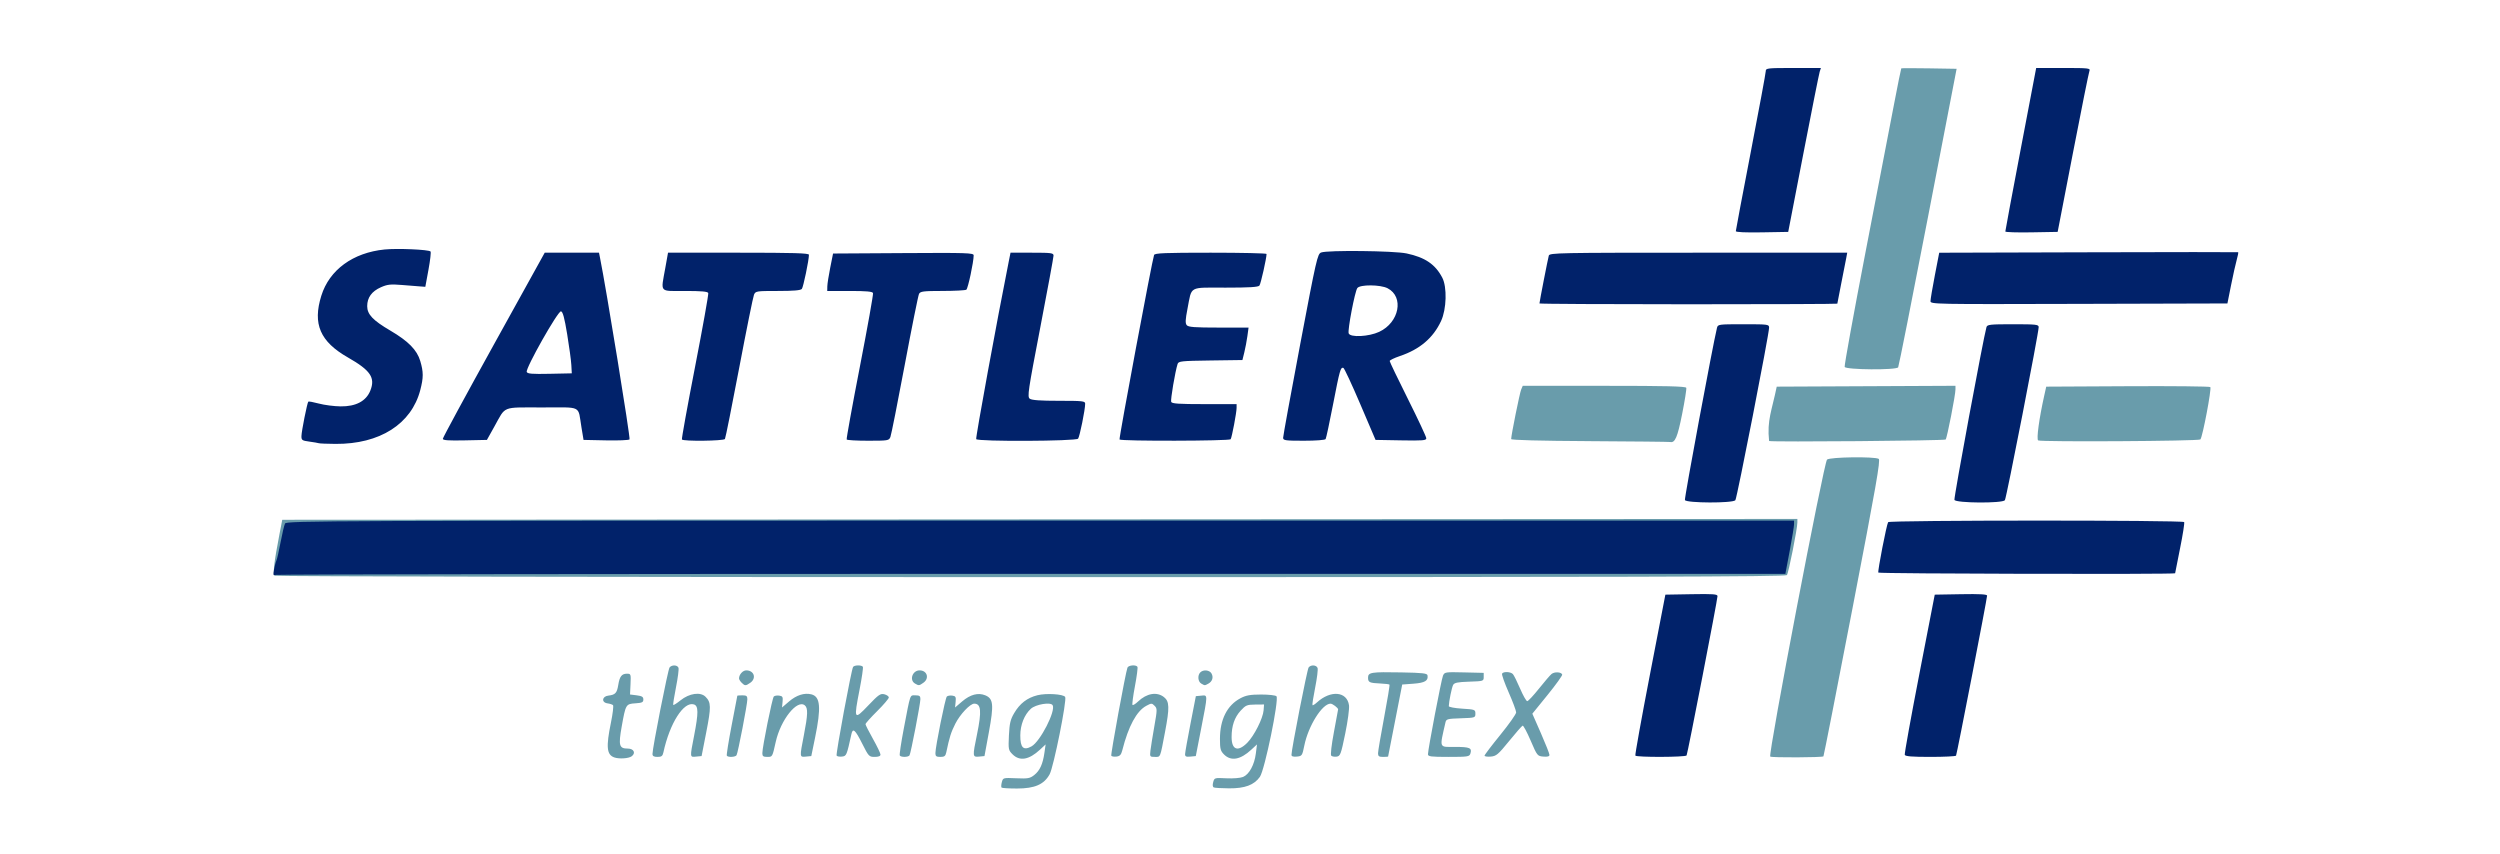 <?xml version="1.0" encoding="UTF-8" standalone="no"?>
<!-- Created with Inkscape (http://www.inkscape.org/) -->

<svg
   xmlns:dc="http://purl.org/dc/elements/1.1/"
   xmlns:cc="http://creativecommons.org/ns#"
   xmlns:rdf="http://www.w3.org/1999/02/22-rdf-syntax-ns#"
   xmlns:svg="http://www.w3.org/2000/svg"
   xmlns="http://www.w3.org/2000/svg"
   xmlns:sodipodi="http://sodipodi.sourceforge.net/DTD/sodipodi-0.dtd"
   xmlns:inkscape="http://www.inkscape.org/namespaces/inkscape"
   width="640"
   height="218.714"
   viewBox="0 0 640 218.714"
   id="svg4155"
   version="1.1"
   inkscape:version="0.91 r13725"
   sodipodi:docname="sattler-01.svg">
  <defs
     id="defs4157" />
  <sodipodi:namedview
     id="base"
     pagecolor="#ffffff"
     bordercolor="#666666"
     borderopacity="1.0"
     inkscape:pageopacity="0.0"
     inkscape:pageshadow="2"
     inkscape:zoom="0.98994949"
     inkscape:cx="300.49263"
     inkscape:cy="5.7114907"
     inkscape:document-units="px"
     inkscape:current-layer="layer1"
     showgrid="false"
     units="px"
     inkscape:window-width="1855"
     inkscape:window-height="1056"
     inkscape:window-x="65"
     inkscape:window-y="24"
     inkscape:window-maximized="1"
     fit-margin-top="0"
     fit-margin-left="0"
     fit-margin-right="0"
     fit-margin-bottom="0" />
  <g
     inkscape:label="Calque 1"
     inkscape:groupmode="layer"
     id="layer1"
     transform="translate(-21.801,-607.041)">
    <g
       id="g4929"
       transform="matrix(0.426,0,0,0.426,205.73,149.086)">
      <path
         sodipodi:nodetypes="csccscssssccsscssssscsssscssscccscccsccsccccsscssssccssssscccssccsccscsssccscssscscssccsccscscsccssssscscsscssssssssccccsscccccccscscsccsssssccscscscssssscsccccscssccccccsscsssccssssscssscsssscscssssscssscssssssssssssccsssccscsscscssscsscccsscsccccccscccssscssscscscsccccscccscscsccsscccsccc"
         style="fill:#699cab"
         d="m 170.127,1548.299 c -0.31,-0.31 -0.239,-1.772 0.157,-3.25 0.716,-2.668 0.775,-2.684 8.647,-2.346 7.009,0.301 8.258,0.079 10.797,-1.918 3.387,-2.665 5.172,-6.557 6.153,-13.423 l 0.715,-5 -3.369,3.13 c -6.654,6.181 -12.209,7.121 -16.534,2.797 -2.451,-2.451 -2.553,-2.99 -2.155,-11.32 0.347,-7.254 0.883,-9.539 3.141,-13.393 3.419,-5.833 7.819,-9.222 13.988,-10.773 5.299,-1.332 15.607,-0.694 16.674,1.033 1.141,1.846 -6.944,42.109 -9.328,46.456 -3.363,6.13 -8.956,8.57 -19.646,8.57 -4.772,0 -8.93,-0.254 -9.239,-0.563 z m 18.017,-24.777 c 5.234,-2.906 14.708,-21.432 12.657,-24.751 -1.233,-1.996 -10.184,-0.495 -13.108,2.197 -3.894,3.586 -6.289,9.632 -6.313,15.944 -0.03,7.475 1.867,9.329 6.765,6.61 z m 109.563,24.711 c -0.735,-0.301 -0.887,-1.445 -0.419,-3.171 0.72,-2.661 0.833,-2.695 7.931,-2.341 4.08,0.203 8.421,-0.147 10.018,-0.809 3.696,-1.531 6.822,-7.256 7.682,-14.071 l 0.692,-5.479 -3.377,3.13 c -6.598,6.115 -12.224,7.114 -16.422,2.915 -2.133,-2.133 -2.455,-3.361 -2.455,-9.374 0,-11.645 4.294,-20.163 12.308,-24.413 3.337,-1.77 5.864,-2.227 12.392,-2.241 4.51,-0.01 8.672,0.455 9.25,1.033 1.714,1.714 -7.046,44.372 -9.95,48.45 -3.49,4.901 -9.029,6.967 -18.5,6.899 -4.4,-0.031 -8.518,-0.269 -9.15,-0.528 z m 20.026,-26.813 c 4.162,-4.162 9.497,-14.743 9.86,-19.558 l 0.264,-3.5 -5.372,0.049 c -4.864,0.045 -5.685,0.391 -8.677,3.656 -3.702,4.04 -5.437,9.088 -5.446,15.845 -0.009,7.731 3.742,9.136 9.37,3.508 z m -380.376,8.748 c -4.539,-1.622 -4.984,-6.302 -1.985,-20.881 1.108,-5.387 1.671,-10.123 1.25,-10.525 -0.421,-0.402 -1.89,-0.881 -3.265,-1.065 -3.819,-0.511 -3.421,-4.231 0.5,-4.673 4.144,-0.468 5.146,-1.549 5.919,-6.381 0.82,-5.127 2.098,-6.781 5.243,-6.781 2.329,0 2.407,0.227 2.128,6.25 l -0.29,6.25 4,0.5 c 3.167,0.396 4,0.917 4,2.5 0,1.676 -0.768,2.049 -4.744,2.304 -5.758,0.37 -5.873,0.563 -8.253,13.901 -2.048,11.473 -1.548,13.294 3.651,13.294 3.611,0 4.963,2.71 2.318,4.645 -1.831,1.339 -7.562,1.701 -10.471,0.661 z m 694.693,-0.494 c -1.409,-0.873 32.172,-176.477 34.128,-178.468 1.532,-1.558 28.69,-1.94 31.064,-0.436 1.142,0.723 -1.621,16.468 -15.73,89.632 -9.414,48.815 -17.286,88.925 -17.495,89.133 -0.703,0.703 -30.846,0.834 -31.967,0.139 z m -671.707,-1.562 c -0.028,-3.527 9.301,-50.789 10.264,-52 1.35,-1.696 4.685,-1.582 5.363,0.184 0.303,0.789 -0.371,6.055 -1.496,11.702 -1.126,5.647 -1.867,10.447 -1.648,10.666 0.219,0.219 2.2,-1.048 4.401,-2.817 5.272,-4.237 11.933,-5.182 14.988,-2.127 3.376,3.376 3.434,6.038 0.461,21.234 l -2.819,14.408 -3.25,0.313 c -3.885,0.375 -3.845,0.78 -1.247,-12.599 2.665,-13.727 2.638,-17.876 -0.123,-18.753 -6.114,-1.941 -14.536,11.29 -18.323,28.788 -0.487,2.252 -1.135,2.75 -3.576,2.75 -2.167,0 -2.985,-0.478 -2.995,-1.75 z m 44.67,1 c -0.254,-0.412 1.054,-8.625 2.906,-18.25 1.852,-9.625 3.384,-17.613 3.403,-17.75 0.019,-0.138 1.385,-0.25 3.035,-0.25 2.477,0 3,0.407 3,2.335 0,2.974 -5.658,32.303 -6.493,33.653 -0.725,1.172 -5.168,1.371 -5.851,0.262 z m 21.351,-1.5 c 0.013,-3.762 5.948,-33.106 6.885,-34.043 0.482,-0.482 1.941,-0.726 3.242,-0.541 2.039,0.288 2.319,0.804 2.031,3.735 l -0.334,3.4 4.247,-3.635 c 4.441,-3.802 9.194,-5.315 13.386,-4.263 5.425,1.362 5.975,7.829 2.22,26.098 l -2.261,11 -3.212,0.313 c -3.877,0.378 -3.858,0.583 -1.215,-13.028 2.377,-12.245 2.498,-16.13 0.551,-17.746 -4.605,-3.822 -14.533,8.637 -17.498,21.96 -2.031,9.122 -1.961,9 -5.117,9 -2.377,0 -2.931,-0.426 -2.925,-2.25 z m 44.631,1.475 c -0.566,-0.916 8.839,-51.571 9.891,-53.274 0.732,-1.185 5.164,-1.255 5.882,-0.094 0.292,0.472 -0.601,6.641 -1.983,13.71 -3.548,18.145 -3.342,18.521 5.208,9.534 6.225,-6.544 7.347,-7.322 9.701,-6.731 1.464,0.367 2.662,1.234 2.662,1.926 0,0.692 -3.15,4.384 -7,8.204 -3.85,3.821 -7,7.344 -7,7.829 0,0.485 2.025,4.484 4.5,8.885 2.475,4.401 4.5,8.629 4.5,9.394 0,0.923 -1.174,1.392 -3.489,1.392 -3.359,0 -3.638,-0.297 -7.511,-8 -4.171,-8.297 -5.614,-9.581 -6.457,-5.75 -2.853,12.975 -2.965,13.241 -5.699,13.557 -1.461,0.169 -2.903,-0.093 -3.205,-0.582 z m 37.955,-0.073 c -0.288,-0.467 0.804,-7.779 2.427,-16.25 4.126,-21.534 3.552,-19.902 6.998,-19.902 2.427,0 2.98,0.418 2.973,2.25 -0.01,2.832 -5.75,32.549 -6.532,33.814 -0.722,1.168 -5.158,1.235 -5.867,0.088 z m 21.41,-1.402 c 0.006,-3.828 5.901,-33.054 6.86,-34.014 0.498,-0.498 1.97,-0.755 3.271,-0.571 2.041,0.289 2.319,0.801 2.024,3.741 l -0.342,3.406 4.255,-3.642 c 4.891,-4.187 9.654,-5.442 13.93,-3.671 4.847,2.007 5.191,5.577 2.14,22.15 l -2.642,14.35 -3.25,0.313 c -3.972,0.383 -4.002,0.062 -1.25,-13.313 2.882,-14.005 2.477,-18.5 -1.665,-18.5 -2.47,0 -8.513,6.41 -11.36,12.05 -2.596,5.143 -3.521,8.07 -5.436,17.201 -0.473,2.256 -1.112,2.75 -3.558,2.75 -2.426,0 -2.98,-0.419 -2.977,-2.25 z m 105.697,1.557 c -0.458,-0.757 8.564,-49.948 9.708,-52.93 0.579,-1.508 5.151,-1.899 6.007,-0.513 0.294,0.475 -0.382,5.698 -1.502,11.606 -1.12,5.908 -1.779,10.998 -1.465,11.313 0.314,0.314 1.804,-0.605 3.311,-2.042 5.234,-4.993 11.325,-6.035 15.605,-2.668 3.301,2.596 3.413,6.302 0.633,20.927 -3.04,15.998 -2.633,15 -6.123,15 -2.976,0 -3.071,-0.134 -2.655,-3.75 0.237,-2.062 1.283,-8.585 2.324,-14.495 1.794,-10.181 1.802,-10.836 0.165,-12.473 -1.637,-1.637 -1.899,-1.636 -4.985,0.027 -5.821,3.135 -10.736,12.245 -14.401,26.691 -0.698,2.75 -1.45,3.566 -3.512,3.807 -1.443,0.169 -2.844,-0.056 -3.112,-0.5 z m 44.343,-0.994 c 0.024,-0.997 1.49,-9.238 3.258,-18.313 l 3.215,-16.5 3.242,-0.313 c 4.031,-0.39 4.033,-1.187 -0.059,19.813 l -3.215,16.5 -3.242,0.313 c -2.591,0.251 -3.234,-0.051 -3.199,-1.5 z m 63.931,0.5 c -0.06,-3.031 9.431,-51.42 10.31,-52.563 1.345,-1.75 4.66,-1.56 5.377,0.308 0.329,0.857 -0.319,6.145 -1.439,11.75 -1.12,5.605 -1.852,10.381 -1.625,10.612 0.226,0.231 1.422,-0.503 2.658,-1.633 8.279,-7.57 18.11,-6.698 19.303,1.712 0.273,1.927 -0.751,9.566 -2.28,17 -2.569,12.491 -2.954,13.525 -5.142,13.835 -1.301,0.184 -2.768,-0.068 -3.261,-0.56 -0.527,-0.527 0.138,-6.376 1.615,-14.218 1.381,-7.328 2.511,-13.456 2.511,-13.618 0,-0.899 -3.35,-3.438 -4.537,-3.438 -5.01,0 -13.391,13.381 -15.767,25.174 -1.225,6.079 -1.4,6.339 -4.485,6.64 -2.134,0.208 -3.219,-0.127 -3.237,-1 z m 52.026,-1.002 c 0,-1.204 1.643,-10.885 3.652,-21.515 2.009,-10.629 3.46,-19.519 3.224,-19.754 -0.235,-0.235 -2.666,-0.528 -5.402,-0.651 -6.633,-0.298 -7.474,-0.69 -7.474,-3.48 0,-3.255 1.753,-3.535 19.987,-3.198 12.831,0.237 15.532,0.543 15.749,1.786 0.561,3.222 -1.586,4.494 -8.435,5 l -6.774,0.5 -4.206,21.5 c -2.313,11.825 -4.232,21.613 -4.264,21.75 -0.032,0.138 -1.408,0.25 -3.058,0.25 -2.419,0 -3,-0.424 -3,-2.188 z m 30,0.59 c 0,-2.858 8.024,-44.834 9.019,-47.183 0.939,-2.216 1.306,-2.274 12.724,-2 l 11.757,0.282 0,2.5 c 0,2.454 -0.161,2.505 -8.736,2.789 -7.027,0.232 -8.915,0.624 -9.651,2 -0.804,1.502 -2.524,9.947 -2.59,12.711 -0.013,0.55 3.576,1.225 7.976,1.5 7.733,0.483 8,0.583 8,3 0,2.454 -0.161,2.505 -8.741,2.789 -8.087,0.267 -8.778,0.454 -9.242,2.5 -3.61,15.924 -4.098,14.711 5.924,14.711 8.729,0 10.131,0.621 9.056,4.009 -0.586,1.847 -1.529,1.991 -13.065,1.991 -10.726,0 -12.433,-0.22 -12.433,-1.599 z m 34,0.858 c 0,-0.474 4.275,-6.111 9.5,-12.526 5.225,-6.416 9.5,-12.481 9.5,-13.478 0,-0.997 -2.036,-6.438 -4.524,-12.091 -2.488,-5.653 -4.261,-10.703 -3.941,-11.222 0.843,-1.363 5.191,-1.158 6.514,0.307 0.621,0.688 2.576,4.625 4.345,8.75 1.769,4.125 3.688,7.5 4.264,7.5 0.576,0 3.736,-3.375 7.021,-7.5 3.285,-4.125 6.701,-8.097 7.592,-8.827 1.787,-1.465 5.883,-1.25 6.403,0.337 0.182,0.555 -3.781,6.078 -8.807,12.271 l -9.138,11.261 5.151,11.729 c 2.833,6.451 5.144,12.318 5.135,13.039 -0.011,0.896 -1.17,1.212 -3.665,1 -3.582,-0.305 -3.723,-0.482 -7.636,-9.598 -2.193,-5.108 -4.361,-9.158 -4.82,-9 -0.458,0.158 -4.123,4.338 -8.143,9.288 -6.571,8.09 -7.687,9.031 -11.031,9.31 -2.046,0.171 -3.72,-0.077 -3.72,-0.551 z m -446.429,-43.831 c -0.864,-0.864 -1.571,-2.019 -1.571,-2.566 0,-2.348 2.242,-4.863 4.335,-4.863 4.713,0 6.275,4.759 2.442,7.443 -2.768,1.939 -3.254,1.937 -5.206,-0.015 z m 104.179,0.491 c -3.56,-2.073 -1.53,-7.92 2.75,-7.92 4.564,0 6.036,4.811 2.277,7.443 -2.585,1.81 -2.716,1.823 -5.027,0.477 z m 172,0 c -2.009,-1.17 -2.318,-4.952 -0.55,-6.72 1.835,-1.835 5.607,-1.429 6.761,0.728 1.25,2.335 0.44,4.787 -2.013,6.1 -2.171,1.162 -2.01,1.166 -4.198,-0.108 z m -556.588,-64.799 c -1.445,-0.916 -0.771,-7.202 2.694,-25.121 l 1.644,-8.5 455.25,-0.251 455.25,-0.251 0,2.108 c 0,3.719 -5.288,30.348 -6.284,31.644 -0.766,0.997 -92.751,1.247 -454.088,1.235 -249.22,-0.01 -453.73,-0.397 -454.466,-0.864 z m 790.088,-80.871 c -30.128,-0.172 -47.25,-0.626 -47.25,-1.254 0,-2.273 5.128,-27.684 6.003,-29.747 l 0.954,-2.25 48.938,0 c 37.309,0 49.034,0.286 49.34,1.206 0.221,0.663 -0.901,7.751 -2.493,15.75 -2.784,13.988 -4.27,17.464 -7.183,16.804 -0.582,-0.132 -22.321,-0.361 -48.309,-0.51 z m 107.748,-0.084 c -1.362,-12.508 1.676,-18.345 4.591,-32.667 l 53.706,-0.259 53.706,-0.259 0,2.163 c 0,3.373 -5.071,29.262 -5.9,30.125 -0.701,0.729 -103.989,1.602 -106.102,0.896 z m 161.693,-0.357 c -1.107,-0.684 0.573,-13.099 3.629,-26.81 l 1.226,-5.5 48.917,-0.26 c 26.904,-0.143 49.262,0.086 49.684,0.507 0.887,0.887 -4.67,30.175 -5.973,31.478 -1.026,1.026 -95.847,1.594 -97.483,0.584 z m -116.277,-44.171 c -0.287,-0.749 5.378,-31.911 12.59,-69.25 7.212,-37.339 14.921,-77.336 17.131,-88.882 2.21,-11.546 4.145,-21.12 4.299,-21.275 0.155,-0.155 7.701,-0.158 16.769,-0.01 l 16.488,0.275 -17.216,89.134 c -9.469,49.024 -17.526,89.636 -17.905,90.25 -1.087,1.76 -31.476,1.527 -32.157,-0.246 z"
         id="path4910"
         inkscape:connector-curvature="0" />
      <path
         style="fill:#01226a"
         d="m 550.988,1529.074 c -0.268,-0.433 3.682,-22.371 8.776,-48.75 l 9.263,-47.962 15.665,-0.275 c 13.031,-0.229 15.665,-0.035 15.665,1.152 0,2.19 -17.954,94.741 -18.574,95.743 -0.675,1.091 -30.123,1.18 -30.795,0.093 z m 161.895,-0.462 c -0.226,-0.688 3.737,-22.625 8.807,-48.75 l 9.218,-47.5 15.725,-0.275 c 11.353,-0.199 15.725,0.045 15.725,0.876 0,1.83 -18.134,95.308 -18.652,96.145 -0.256,0.415 -7.204,0.754 -15.439,0.754 -11.092,0 -15.079,-0.324 -15.384,-1.25 z m -979.965,-111.366 c 0.386,-2.136 1.03,-4.559 1.431,-5.384 0.401,-0.825 1.529,-5.775 2.508,-11 0.979,-5.225 2.182,-10.287 2.675,-11.25 0.851,-1.663 23.473,-1.75 453.86,-1.75 l 452.965,0 0,2.214 c 0,1.218 -1.175,8.418 -2.611,16 l -2.611,13.786 -452.808,0 c -249.044,0 -453.551,0.285 -454.46,0.634 -1.428,0.548 -1.557,0.108 -0.95,-3.25 z m 964.086,1.854 c -0.505,-0.817 4.922,-28.733 5.891,-30.3 0.755,-1.222 177.139,-1.271 177.894,-0.049 0.302,0.489 -0.796,7.534 -2.441,15.656 -1.645,8.121 -2.991,14.921 -2.991,15.11 0,0.722 -177.906,0.306 -178.353,-0.418 z m -116.232,-43.598 c -0.403,-1.049 16.695,-92.861 19.254,-103.391 0.538,-2.212 0.805,-2.25 15.938,-2.25 14.917,0 15.392,0.064 15.392,2.078 0,3.808 -19.275,102.402 -20.268,103.672 -1.463,1.871 -29.595,1.77 -30.316,-0.109 z m 161.963,-0.095 c -0.448,-1.166 17.395,-97.368 19.25,-103.795 0.453,-1.569 2.099,-1.75 15.938,-1.75 14.029,0 15.433,0.159 15.438,1.75 0.01,3.446 -19.387,102.776 -20.308,104 -1.47,1.951 -29.563,1.762 -30.318,-0.205 z m -982.879,-34.045 c -0.55,-0.188 -3.138,-0.63 -5.75,-0.982 -4.344,-0.585 -4.747,-0.87 -4.711,-3.329 0.043,-2.923 3.455,-20.017 4.131,-20.692 0.228,-0.228 3.096,0.3 6.373,1.175 3.277,0.875 9.12,1.633 12.985,1.684 9.2,0.123 15.368,-3.14 17.901,-9.469 3.105,-7.76 0.133,-12.166 -13.429,-19.903 -16.772,-9.569 -21.324,-20.122 -16.017,-37.128 4.848,-15.532 18.999,-25.873 38.017,-27.781 7.73,-0.775 26.448,0.041 27.612,1.204 0.361,0.361 -0.197,5.283 -1.239,10.939 l -1.895,10.283 -2.989,-0.218 c -1.644,-0.12 -6.617,-0.515 -11.052,-0.879 -6.873,-0.564 -8.743,-0.361 -12.666,1.374 -5.496,2.431 -8.225,6.199 -8.225,11.352 0,4.929 3.405,8.524 13.92,14.695 10.793,6.335 15.996,11.623 17.968,18.264 1.965,6.615 1.967,9.951 0.014,17.451 -5.325,20.449 -24.368,32.546 -50.948,32.364 -4.95,-0.034 -9.45,-0.216 -10,-0.404 z m 74.5,-2.669 c 0,-0.675 13.777,-26.113 30.614,-56.529 l 30.614,-55.301 16.306,0 16.306,0 0.558,2.75 c 3.764,18.564 18.438,108.813 17.797,109.454 -0.471,0.471 -6.882,0.73 -14.247,0.576 l -13.391,-0.28 -1.244,-7.5 c -2.249,-13.559 0.83,-12 -23.711,-12 -24.461,0 -21.598,-1.138 -28.571,11.358 l -4.543,8.142 -13.245,0.279 c -9.953,0.21 -13.245,-0.026 -13.245,-0.949 z m 77.225,-44.33 c -0.151,-2.75 -1.276,-11.07 -2.5,-18.489 -1.644,-9.963 -2.617,-13.562 -3.725,-13.769 -1.831,-0.342 -21.396,34.283 -20.578,36.416 0.431,1.122 3.167,1.344 13.807,1.121 l 13.27,-0.279 -0.275,-5 z m 66.448,44.75 c -0.244,-0.412 3.319,-20.1 7.918,-43.75 4.599,-23.65 8.162,-43.562 7.917,-44.25 -0.327,-0.916 -4.056,-1.25 -13.977,-1.25 -15.759,0 -14.561,1.382 -11.869,-13.693 l 1.662,-9.307 42.338,0 c 33.202,0 42.338,0.27 42.34,1.25 0.005,3.153 -3.36,19.384 -4.25,20.5 -0.709,0.888 -4.876,1.25 -14.396,1.25 -12.94,0 -13.432,0.077 -14.372,2.25 -0.535,1.238 -4.535,21.015 -8.889,43.951 -4.354,22.936 -8.209,42.173 -8.565,42.75 -0.744,1.204 -25.153,1.486 -25.857,0.299 z m 99.014,0 c -0.237,-0.412 3.332,-20.1 7.93,-43.75 4.598,-23.65 8.155,-43.562 7.903,-44.25 -0.335,-0.916 -4.075,-1.25 -13.989,-1.25 l -13.531,0 0.048,-2.75 c 0.026,-1.512 0.814,-6.575 1.75,-11.25 l 1.702,-8.5 42.25,-0.261 c 38.361,-0.237 42.25,-0.112 42.25,1.357 0,3.961 -3.419,19.976 -4.406,20.639 -0.602,0.404 -7.041,0.742 -14.309,0.75 -11.563,0.013 -13.329,0.234 -14.125,1.765 -0.501,0.963 -4.369,20.2 -8.596,42.75 -4.227,22.55 -8.098,42.013 -8.603,43.25 -0.883,2.164 -1.395,2.25 -13.381,2.25 -6.854,0 -12.656,-0.338 -12.893,-0.75 z m 77.835,-0.214 c -0.459,-0.743 12.55,-71.731 19.569,-106.785 l 1.051,-5.25 12.929,0 c 11.648,0 12.929,0.173 12.926,1.75 -0.002,0.963 -3.594,20.425 -7.982,43.25 -7.353,38.244 -7.848,41.598 -6.306,42.75 1.174,0.877 6.394,1.25 17.482,1.25 14.389,0 15.809,0.157 15.811,1.75 0.004,3.542 -3.284,19.789 -4.25,21 -1.243,1.558 -60.274,1.833 -61.23,0.285 z m 86.135,0.214 c -0.437,-0.712 19.637,-107.969 20.751,-110.872 0.435,-1.133 6.494,-1.378 34.06,-1.378 18.442,0 33.532,0.338 33.532,0.75 0.003,2.537 -3.466,17.968 -4.271,19 -0.72,0.923 -6.041,1.25 -20.374,1.25 -22.478,0 -20.143,-1.306 -22.892,12.805 -1.266,6.496 -1.357,8.62 -0.419,9.75 0.965,1.162 4.719,1.445 19.171,1.445 l 17.971,0 -0.708,5.151 c -0.39,2.833 -1.219,7.22 -1.844,9.75 l -1.135,4.599 -19.189,0.271 c -17.772,0.251 -19.233,0.41 -19.786,2.151 -1.465,4.615 -4.313,21.466 -3.837,22.704 0.421,1.098 4.404,1.373 19.92,1.373 l 19.393,0 -1.7e-4,2.25 c -2.1e-4,2.792 -2.802,17.62 -3.561,18.849 -0.67,1.084 -66.118,1.232 -66.782,0.151 z m 98.302,-1 c -0.022,-0.963 4.588,-26.215 10.245,-56.118 9.74,-51.485 10.408,-54.414 12.606,-55.25 3.881,-1.476 43.784,-1.04 51.334,0.561 11.115,2.356 17.259,6.525 21.457,14.557 2.95,5.646 2.581,18.941 -0.723,26.046 -4.743,10.197 -12.757,17.019 -24.75,21.069 -3.37,1.138 -6.127,2.482 -6.127,2.986 0,0.504 4.95,10.809 11,22.899 6.05,12.09 11,22.673 11,23.517 0,1.325 -2.088,1.497 -15.25,1.259 l -15.25,-0.276 -9.169,-21.473 c -5.043,-11.81 -9.614,-21.621 -10.158,-21.803 -1.684,-0.561 -2.177,1.179 -6.173,21.776 -2.133,10.997 -4.158,20.446 -4.498,20.997 -0.36,0.583 -5.824,1.003 -13.061,1.003 -11.166,0 -12.445,-0.179 -12.482,-1.75 z m 57.726,-63.684 c 12.089,-5.628 15.064,-21.024 5.063,-26.196 -4.321,-2.234 -16.582,-2.317 -18.187,-0.123 -1.5,2.052 -5.945,25.312 -5.205,27.24 0.979,2.55 12.071,1.994 18.329,-0.92 z m 96.314,-17.059 c 0,-0.912 5.093,-26.987 5.617,-28.756 0.488,-1.65 5.639,-1.75 89.926,-1.75 l 89.408,0 -0.602,3.25 c -0.331,1.788 -1.67,8.599 -2.975,15.137 -1.305,6.538 -2.373,12.051 -2.373,12.25 0,0.199 -40.275,0.362 -89.5,0.362 -49.225,0 -89.5,-0.222 -89.5,-0.493 z m 235,-1.456 c 0,-1.078 1.177,-8.051 2.616,-15.495 l 2.616,-13.535 89.634,-0.261 c 49.299,-0.143 89.806,-0.164 90.015,-0.046 0.209,0.118 -0.169,2.143 -0.842,4.5 -0.672,2.357 -2.21,9.236 -3.417,15.286 l -2.195,11 -89.213,0.255 c -88.024,0.252 -89.214,0.229 -89.214,-1.704 z m -117,-41.983 c 0,-0.54 4.05,-21.971 9,-47.623 4.95,-25.653 9,-47.497 9,-48.543 0,-1.793 0.952,-1.902 16.567,-1.902 l 16.567,0 -0.728,2.25 c -0.4,1.238 -4.82,23.4 -9.822,49.25 l -9.094,47 -15.745,0.275 c -9.83,0.172 -15.745,-0.094 -15.745,-0.707 z m 161.962,0.207 c -0.021,-0.426 4.141,-22.71 9.25,-49.518 l 9.288,-48.743 16.357,-0.01 c 15.182,-0.01 16.306,0.119 15.651,1.743 -0.388,0.963 -4.844,23.125 -9.902,49.25 l -9.196,47.5 -15.705,0.275 c -8.638,0.151 -15.723,-0.073 -15.744,-0.5 z"
         id="path4908"
         inkscape:connector-curvature="0" />
    </g>
  </g>
</svg>
